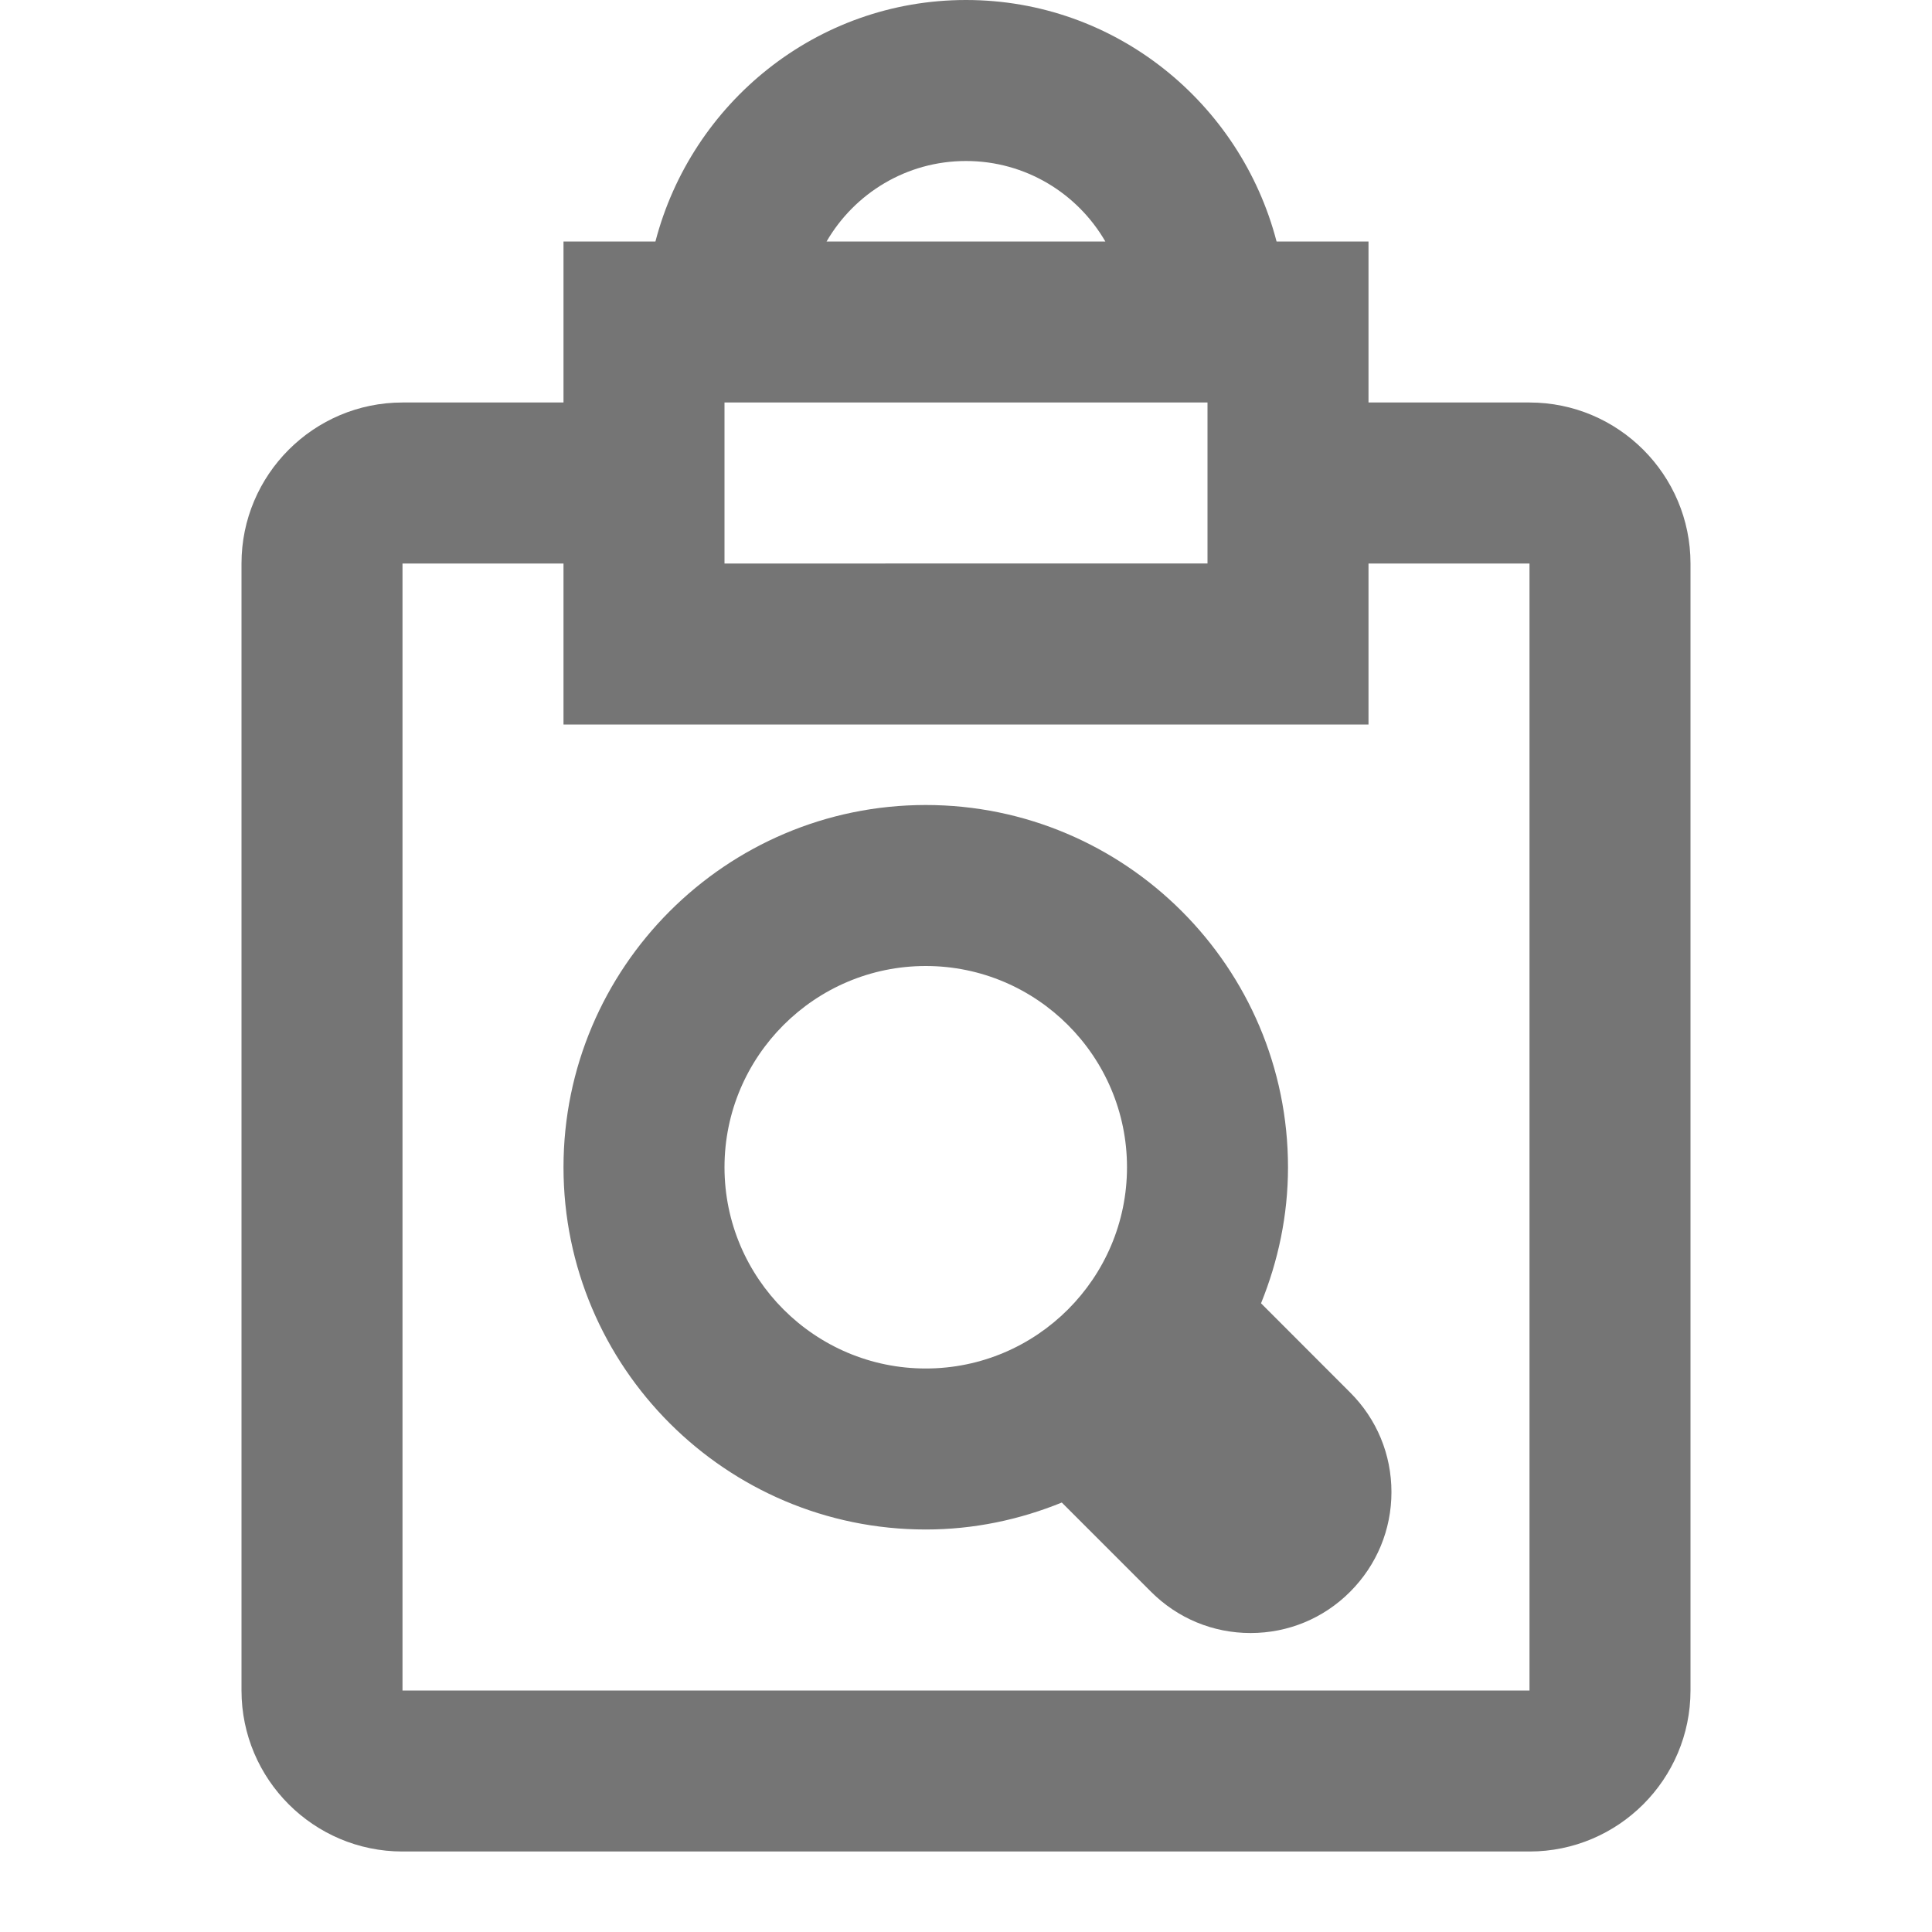<?xml version="1.0" encoding="iso-8859-1"?>
<!-- Generator: Adobe Illustrator 16.0.0, SVG Export Plug-In . SVG Version: 6.00 Build 0)  -->
<!DOCTYPE svg PUBLIC "-//W3C//DTD SVG 1.1//EN" "http://www.w3.org/Graphics/SVG/1.1/DTD/svg11.dtd">
<svg version="1.1" xmlns="http://www.w3.org/2000/svg" xmlns:xlink="http://www.w3.org/1999/xlink" x="0px" y="0px" width="24px"
	 height="24px" viewBox="0 0 24 24" style="enable-background:new 0 0 24 24;" xml:space="preserve">
<g id="Frame_-_24px">
	<rect style="fill:none;" width="24" height="24"/>
</g>
<g id="Line_Icons">
	<g>
		<path style="fill:#757575;" d="M15.665,16.19C15.877,15.667,16,15.099,16,14.5c0-2.481-2.019-4.5-4.5-4.5S7,12.019,7,14.5
			c0,2.482,2.019,4.5,4.5,4.5c0.598,0,1.167-0.122,1.69-0.335l1.108,1.108c0.331,0.331,0.77,0.513,1.237,0.513
			s0.907-0.182,1.237-0.513s0.513-0.77,0.513-1.238c0-0.467-0.182-0.907-0.513-1.237L15.665,16.19z M11.5,17
			C10.122,17,9,15.878,9,14.5s1.122-2.5,2.5-2.5s2.5,1.122,2.5,2.5S12.878,17,11.5,17z"/>
		<path style="fill:#757575;" d="M19,5h-2V3h-1.142c-0.447-1.719-2-3-3.858-3S8.589,1.281,8.142,3H7v2H5C3.897,5,3,5.898,3,7v14
			c0,1.103,0.897,2,2,2h14c1.103,0,2-0.897,2-2V7C21,5.898,20.103,5,19,5z M12,2c0.739,0,1.385,0.402,1.731,1h-3.463
			C10.615,2.402,11.261,2,12,2z M9,5h6v2H9V5z M19,21H5V7h2v2h10V7h2V21z"/>
	</g>
</g>
</svg>
